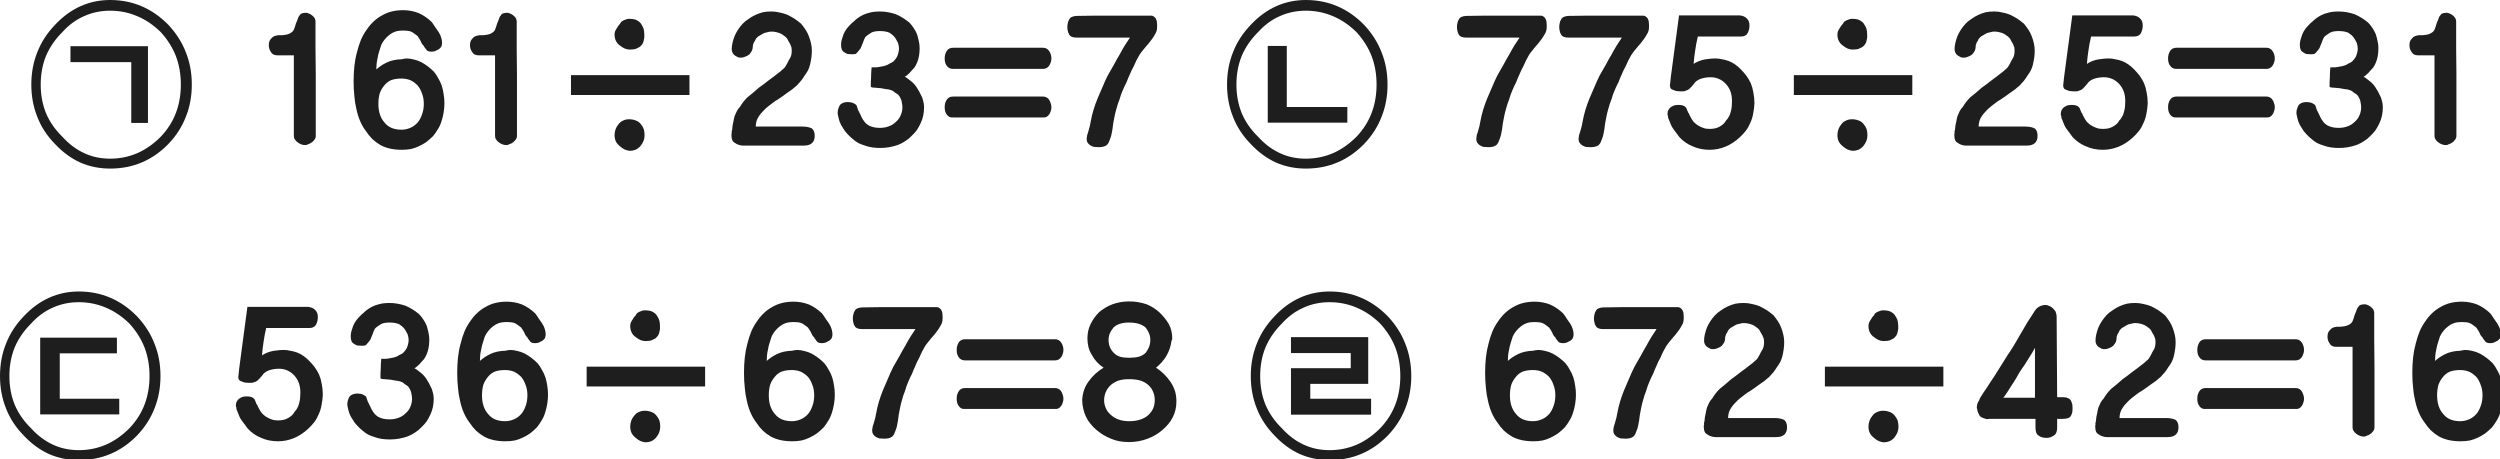 
<svg xmlns="http://www.w3.org/2000/svg" version="1.1" xmlns:xlink="http://www.w3.org/1999/xlink" preserveAspectRatio="none" x="0px" y="0px" width="479px" height="88px" viewBox="0 0 479 88">
<defs>
<g id="Layer0_0_FILL">
<path fill="#1E1E1E" stroke="none" d="
M 60.8 61.55
Q 60.9 61.2 60.9 60.75 60.9 59.85 60.4 59.4 59.95 58.9 59.05 58.8
L 47.4 58.8
Q 47.15 60.5 46.95 62.2 46.75 63.9 46.5 65.55 46.25 67.25 46.05 68.95 45.8 70.65 45.65 72.3 45.65 72.35 45.65 72.4
L 45.7 72.4 45.7 72.5
Q 45.7 72.65 45.85 72.85 46 73 46.35 73.1 46.65 73.25 46.95 73.3 47.3 73.35 47.6 73.35 48 73.35 48.3 73.35 48.55 73.3 48.75 73.2 48.9 73.15 49.05 73.1 49.2 73 49.35 72.9 49.5 72.75 49.6 72.65 49.7 72.55 49.85 72.4 49.9 72.3 50 72.2 50.1 72.1 50.2 72 50.6 71.3 51.55 70.95 52.45 70.65 53.45 70.65 55.15 70.65 56.35 71.9 56.95 72.55 57.25 73.35 57.55 74.2 57.55 75.2 57.55 75.8 57.5 76.3 57.45 76.8 57.3 77.3 57.2 77.8 56.95 78.2 56.75 78.6 56.4 78.95 56.2 79.35 55.85 79.65 55.55 79.9 55.2 80.1 54.75 80.35 54.3 80.45 53.8 80.55 53.25 80.55 52.9 80.55 52.55 80.5 52.25 80.45 51.9 80.3 51.6 80.2 51.25 80 50.95 79.85 50.7 79.65 50.4 79.4 50.2 79.2 50.05 78.95 49.85 78.7 49.7 78.45 49.55 78.15 49.4 77.9 49.3 77.6 49.15 77.45 49.1 77.35 49.05 77.2 49.05 77.1
L 49 77.1 49 77.05
Q 48.9 76.75 48.8 76.55 48.65 76.35 48.45 76.2 48.2 76.1 47.95 76 47.65 75.95 47.3 75.95 46.85 75.95 46.45 76.05 46.1 76.2 45.8 76.4 45.5 76.65 45.35 76.95 45.2 77.25 45.2 77.65 45.2 77.7 45.2 77.85 45.2 77.95 45.3 78.1 45.3 78.25 45.3 78.4 45.35 78.55 45.45 78.75 45.55 79 45.65 79.25 45.75 79.5 45.85 79.75 46 80.1 46.2 80.4 46.35 80.65 46.6 80.95 46.8 81.25 47.05 81.55 47.25 81.8 47.45 82.1 48.55 83.3 50.05 83.9 51.5 84.55 53.25 84.55 54.05 84.55 54.8 84.4 55.55 84.25 56.3 83.95 57.75 83.35 59.05 82.15 59.65 81.6 60.2 80.9 60.7 80.25 61.05 79.4 61.45 78.55 61.6 77.65 61.8 76.7 61.85 75.65 61.85 74.55 61.65 73.6 61.5 72.65 61.15 71.8 60.8 71.05 60.3 70.35 59.8 69.7 59.25 69.15 58.2 68.05 56.95 67.55 56.25 67.3 55.6 67.2 55 67.05 54.4 67.05 53.65 67.05 53 67.15 52.4 67.2 51.85 67.35 51.3 67.5 50.9 67.7 50.45 67.9 50.2 68.1 50.3 66.75 50.5 65.5 50.6 64.9 50.7 64.25 50.85 63.6 51 62.85 52.05 62.85 53.1 62.85 54.15 62.85 55.2 62.85 57.3 62.85 59.25 62.85 60.2 62.85 60.55 62.2 60.7 61.9 60.8 61.55
M 29.6 65.85
Q 28.5 63 26.25 60.6 23.95 58.25 21.15 57.05 18.35 55.85 15.1 55.85 12.05 55.85 9.4 57.05 6.75 58.25 4.55 60.6 2.25 63 1.15 65.85 0 68.7 0 72.05 0 75.4 1.15 78.25 2.25 81.1 4.55 83.45 6.75 85.8 9.4 87 12.05 88.15 15.1 88.15 21.65 88.15 26.25 83.45 28.5 81.1 29.6 78.25 30.75 75.4 30.75 72.05 30.75 68.7 29.6 65.85
M 20.3 58.95
Q 22.7 59.95 24.8 62 26.75 64.15 27.7 66.6 28.65 69.1 28.65 72.05 28.65 75 27.7 77.5 26.75 80 24.8 82.05 22.7 84.15 20.3 85.2 17.85 86.25 15.1 86.25 12.4 86.25 10.15 85.2 7.85 84.15 5.95 82.05 3.85 80 2.8 77.5 1.8 75 1.8 72.05 1.8 69.1 2.8 66.6 3.85 64.1 5.95 62 7.8 59.95 10.1 58.95 12.4 57.9 15.1 57.9 17.85 57.9 20.3 58.95
M 22.4 67.7
L 22.4 64.7 7.7 64.7 7.7 79.4 22.85 79.4 22.85 76.4 11.45 76.4 11.45 67.7 22.4 67.7
M 35.6 10
Q 34.5 7.15 32.25 4.75 29.95 2.4 27.15 1.2 24.35 0 21.1 0 18.05 0 15.4 1.2 12.75 2.4 10.55 4.75 8.25 7.15 7.15 10 6 12.85 6 16.2 6 19.55 7.15 22.4 8.25 25.25 10.55 27.6 12.75 29.95 15.4 31.15 18.05 32.3 21.1 32.3 27.65 32.3 32.25 27.6 34.5 25.25 35.6 22.4 36.75 19.55 36.75 16.2 36.75 12.85 35.6 10
M 30.8 6.15
Q 32.75 8.3 33.7 10.75 34.65 13.25 34.65 16.2 34.65 19.15 33.7 21.65 32.75 24.15 30.8 26.2 28.7 28.3 26.3 29.35 23.85 30.4 21.1 30.4 18.4 30.4 16.15 29.35 13.85 28.3 11.95 26.2 9.85 24.15 8.8 21.65 7.8 19.15 7.8 16.2 7.8 13.25 8.8 10.75 9.85 8.25 11.95 6.15 13.8 4.1 16.1 3.1 18.4 2.05 21.1 2.05 23.85 2.05 26.3 3.1 28.7 4.1 30.8 6.15
M 25.15 23.55
L 28.35 23.55 28.35 8.85 13.5 8.85 13.5 11.9 25.15 11.9 25.15 23.55
M 59.8 2.95
Q 59.5 2.7 59.2 2.6 58.9 2.45 58.65 2.45 58.2 2.45 57.9 2.55 57.55 2.65 57.45 2.9 57.25 3.1 57.15 3.35 57.05 3.65 56.95 3.9 56.8 4.2 56.7 4.5 56.6 4.8 56.5 5.15 56.4 5.45 56.3 5.7 56.15 5.95 56 6.1 55.75 6.3 55.45 6.45 55.1 6.6 54.8 6.65 54.4 6.7 54.05 6.75 53.65 6.75 53.3 6.75 52.85 6.8 52.5 6.95 52.2 7.1 52 7.35 51.7 7.65 51.6 7.95 51.5 8.3 51.5 8.65 51.5 9.05 51.6 9.35 51.7 9.65 51.9 9.95 52.1 10.3 52.4 10.45 52.7 10.6 53.15 10.6
L 56.3 10.6
Q 56.3 12.55 56.3 14.45 56.3 16.4 56.3 18.3 56.3 22.15 56.3 26.05 56.3 26.45 56.5 26.7 56.65 27 57 27.25 57.3 27.5 57.7 27.65 58.05 27.8 58.5 27.8 58.6 27.8 58.8 27.75 58.95 27.7 59.1 27.6 59.2 27.55 59.4 27.5 59.55 27.4 59.7 27.3 59.9 27.2 60.05 27 60.2 26.85 60.3 26.7 60.4 26.55 60.45 26.4 60.5 26.25 60.5 26.05
L 60.5 24.6
Q 60.5 21.95 60.5 19.4 60.5 16.8 60.5 14.3 60.45 11.8 60.45 9.25 60.45 6.7 60.45 4.1 60.45 3.45 59.8 2.95
M 152 61.7
Q 152.5 61.7 152.9 61.75 153.35 61.8 153.65 61.95 153.95 62.1 154.2 62.3 154.5 62.5 154.8 62.75 154.95 62.95 155.1 63.2 155.25 63.45 155.4 63.7 155.6 64.3 156 64.65 156.1 64.9 156.25 65.05 156.4 65.25 156.55 65.45 156.8 65.75 157.5 65.75 157.8 65.75 158.15 65.65 158.5 65.5 158.85 65.3 159.2 65.05 159.35 64.8 159.5 64.45 159.5 64.05 159.5 63.6 159.35 63.1 159.2 62.55 158.85 62 158.5 61.5 158.15 61 157.85 60.5 157.5 60.05 156.35 58.95 155 58.35 153.6 57.8 152.05 57.8 150.85 57.8 149.85 58.05 148.85 58.3 148 58.8 147.15 59.25 146.4 59.95 145.65 60.65 145.05 61.55 144.4 62.45 143.95 63.5 143.5 64.6 143.2 65.85 142.85 67.1 142.7 68.5 142.55 69.9 142.55 71.45 142.55 72.95 142.7 74.3 142.8 75.6 143.1 76.8 143.35 78 143.8 79.05 144.25 80.1 144.9 80.95 145.45 81.8 146.15 82.5 146.85 83.15 147.7 83.65 149.35 84.55 151.8 84.55 152.7 84.55 153.55 84.4 154.4 84.2 155.1 83.85 155.85 83.5 156.5 83.05 157.15 82.55 157.8 81.9 158.3 81.3 158.7 80.6 159.15 79.9 159.4 79.05 159.65 78.3 159.8 77.4 159.95 76.5 159.95 75.6 159.95 74.7 159.8 73.9 159.7 73.1 159.45 72.3 159.2 71.55 158.8 70.9 158.45 70.2 157.95 69.6 157.35 69 156.75 68.55 156.15 68.1 155.5 67.75 154.8 67.4 154.1 67.25 153.4 67.05 152.65 67.05 152.5 67.05 152.4 67.1 152.3 67.1 152.2 67.1 152.1 67.15 152 67.15 151.9 67.2 151.8 67.2 150.05 67.25 148.85 67.85 148.25 68.15 147.8 68.45 147.3 68.8 146.9 69.15 146.9 68.7 146.95 68.15 147 67.6 147.15 66.95 147.25 66.3 147.45 65.7 147.65 65.1 147.85 64.45 148.4 63.3 149.45 62.5 149.95 62.1 150.55 61.9 151.2 61.7 152 61.7
M 149.75 71.2
Q 150.6 70.9 151.7 70.9 152.6 70.9 153.4 71.2 154.15 71.55 154.8 72.2 155.35 72.85 155.65 73.75 156 74.6 156 75.75 156 76.9 155.65 77.8 155.35 78.7 154.8 79.35 154.15 80.05 153.4 80.35 152.6 80.7 151.7 80.7 150.65 80.7 149.8 80.35 149 80 148.45 79.3 147.3 78 147.3 75.75 147.3 74.65 147.55 73.75 147.85 72.9 148.45 72.2 148.95 71.55 149.75 71.2
M 120.75 81.75
Q 120.75 82.4 121 82.95 121.25 83.45 121.75 83.85 122.25 84.3 122.7 84.5 123.2 84.7 123.65 84.75 124.25 84.75 124.75 84.55 125.3 84.3 125.7 83.85 126.1 83.35 126.3 82.85 126.5 82.35 126.5 81.75 126.5 81.15 126.35 80.6 126.15 80.05 125.75 79.6 125.4 79.15 124.85 78.95 124.25 78.7 123.55 78.7 122.9 78.7 122.4 78.95 121.9 79.15 121.55 79.6 121.15 80.05 120.95 80.6 120.75 81.15 120.75 81.75
M 82.25 65.05
Q 82.25 64.4 82.1 63.75 81.95 63.05 81.75 62.4 81.5 61.8 81.1 61.2 80.75 60.65 80.25 60.15 79.1 59.2 77.75 58.6 77.05 58.35 76.25 58.2 75.45 58.05 74.6 58.05 73.9 58.05 73.2 58.15 72.5 58.3 71.9 58.5 71.25 58.75 70.7 59.1 70.15 59.45 69.7 59.9 69.2 60.3 68.75 60.8 68.3 61.25 67.95 61.85 67.6 62.45 67.45 63.1 67.2 63.75 67.2 64.45 67.2 65 67.35 65.35 67.5 65.7 67.8 65.85 68.05 66.05 68.45 66.2 68.9 66.25 69.4 66.25 69.7 66.25 69.95 66.2 70.15 66.1 70.3 65.9 70.45 65.75 70.6 65.55 70.75 65.35 70.95 65.1 71.05 64.9 71.15 64.6 71.25 64.35 71.4 64 71.5 63.75 71.6 63.45 71.7 63.2 71.85 62.95 72.1 62.7 72.4 62.5 72.65 62.3 73 62.1 73.55 61.8 74.65 61.8 75.7 61.8 76.45 62.1 76.75 62.3 77 62.5 77.25 62.7 77.45 62.95 77.65 63.2 77.8 63.5 77.95 63.75 78.1 64.05 78.2 64.35 78.25 64.65 78.3 65 78.3 65.25 78.25 65.8 78.1 66.25 78 66.65 77.75 67 77.5 67.35 77.2 67.65 76.85 67.9 76.45 68.05 76.15 68.3 75.75 68.4 75.35 68.55 74.9 68.6 74.45 68.7 73.95 68.75 73.55 68.75 73.05 68.75 72.95 69.75 72.95 70.65 72.9 71.15 72.9 71.6 72.9 72.05 72.9 72.5 72.95 72.55 73.15 72.6 73.35 72.65 73.7 72.65 73.95 72.7 74.25 72.7 74.55 72.75 74.85 72.75 75.25 72.85 75.65 72.9 76 72.95 76.4 73 76.7 73.1 77 73.2 77.3 73.35 77.55 73.6 77.9 73.8 78.2 74.05 78.45 74.35 78.6 74.7 78.8 75.05 78.85 75.55 78.95 75.95 78.95 76.55 78.9 77.35 78.6 78 78.3 78.7 77.7 79.2 77.1 79.8 76.35 80.05 75.6 80.35 74.65 80.35 74 80.35 73.55 80.25 73.05 80.15 72.75 80 72.35 79.85 72.1 79.6 71.8 79.4 71.6 79.05 71.2 78.55 70.85 77.7 70.65 77.35 70.45 76.9 70.3 76.5 70.15 76 70 75.85 69.8 75.75 69.6 75.6 69.4 75.55 69.15 75.45 68.95 75.45 68.7 75.4 68.55 75.4 67.95 75.4 67.6 75.55 67.2 75.7 67 75.95 66.8 76.25 66.7 76.6 66.55 76.95 66.55 77.4
L 66.55 77.65
Q 66.7 78.45 66.9 79.1 67.15 79.8 67.55 80.35 67.9 81 68.4 81.5 68.85 82 69.4 82.45 69.9 82.9 70.5 83.25 71.1 83.55 71.8 83.75 72.45 84 73.2 84.1 73.95 84.2 74.7 84.2 75.6 84.2 76.45 84.05 77.3 83.9 78.15 83.6 78.9 83.3 79.55 82.85 80.2 82.45 80.65 81.95 81.25 81.4 81.7 80.8 82.1 80.2 82.45 79.45 83.1 78.1 83.1 76.4 83.1 75.95 83 75.45 82.9 75 82.75 74.55 82.55 74.15 82.35 73.75 82.15 73.3 81.9 72.95 81.5 72.2 80.85 71.6 80.5 71.3 80.15 71.05 79.8 70.75 79.4 70.55 79.65 70.45 79.85 70.25 80.1 70.05 80.3 69.85 80.5 69.65 80.7 69.4 80.95 69.15 81.25 68.8 81.75 68.05 82 67.15 82.25 66.25 82.25 65.05
M 112.4 70.25
L 112.4 74.05 135.1 74.05 135.1 70.25 112.4 70.25
M 103.2 61
Q 102.9 60.5 102.55 60.05 101.4 58.95 100.05 58.35 98.65 57.8 97.1 57.8 95.9 57.8 94.9 58.05 93.9 58.3 93.05 58.8 92.2 59.25 91.45 59.95 90.7 60.65 90.1 61.55 89.45 62.45 89 63.5 88.55 64.6 88.25 65.85 87.9 67.1 87.75 68.5 87.6 69.9 87.6 71.45 87.6 72.95 87.75 74.3 87.85 75.6 88.15 76.8 88.4 78 88.85 79.05 89.3 80.1 89.95 80.95 90.5 81.8 91.2 82.5 91.9 83.15 92.75 83.65 94.4 84.55 96.85 84.55 97.75 84.55 98.6 84.4 99.45 84.2 100.15 83.85 100.9 83.5 101.55 83.05 102.2 82.55 102.85 81.9 103.35 81.3 103.75 80.6 104.2 79.9 104.45 79.05 104.7 78.3 104.85 77.4 105 76.5 105 75.6 105 74.7 104.85 73.9 104.75 73.1 104.5 72.3 104.25 71.55 103.85 70.9 103.5 70.2 103 69.6 102.4 69 101.8 68.55 101.2 68.1 100.55 67.75 99.85 67.4 99.15 67.25 98.45 67.05 97.7 67.05 97.55 67.05 97.45 67.1 97.35 67.1 97.25 67.1 97.15 67.15 97.05 67.15 96.95 67.2 96.85 67.2 95.1 67.25 93.9 67.85 93.3 68.15 92.85 68.45 92.35 68.8 91.95 69.15 91.95 68.7 92 68.15 92.05 67.6 92.2 66.95 92.3 66.3 92.5 65.7 92.7 65.1 92.9 64.45 93.45 63.3 94.5 62.5 95 62.1 95.6 61.9 96.25 61.7 97.05 61.7 97.55 61.7 97.95 61.75 98.4 61.8 98.7 61.95 99 62.1 99.25 62.3 99.55 62.5 99.85 62.75 100 62.95 100.15 63.2 100.3 63.45 100.45 63.7 100.65 64.3 101.05 64.65 101.15 64.9 101.3 65.05 101.45 65.25 101.6 65.45 101.85 65.75 102.55 65.75 102.85 65.75 103.2 65.65 103.55 65.5 103.9 65.3 104.25 65.05 104.4 64.8 104.55 64.45 104.55 64.05 104.55 63.6 104.4 63.1 104.25 62.55 103.9 62 103.55 61.5 103.2 61
M 92.6 73.75
Q 92.9 72.9 93.5 72.2 94 71.55 94.8 71.2 95.65 70.9 96.75 70.9 97.65 70.9 98.45 71.2 99.2 71.55 99.85 72.2 100.4 72.85 100.7 73.75 101.05 74.6 101.05 75.75 101.05 76.9 100.7 77.8 100.4 78.7 99.85 79.35 99.2 80.05 98.45 80.35 97.65 80.7 96.75 80.7 95.7 80.7 94.85 80.35 94.05 80 93.5 79.3 92.35 78 92.35 75.75 92.35 74.65 92.6 73.75
M 121.15 61.3
Q 120.95 61.6 120.85 61.85 120.75 62.15 120.75 62.45 120.75 63.15 121 63.65 121.25 64.2 121.75 64.55 122.25 64.95 122.7 65.15 123.2 65.35 123.65 65.35 124.1 65.35 124.45 65.3 124.8 65.25 125.05 65.1 125.3 65 125.55 64.85 125.75 64.7 125.95 64.45 126.1 64.3 126.2 64.05 126.3 63.85 126.35 63.55 126.4 63.3 126.45 63.05 126.45 62.75 126.45 62.45 126.45 61.85 126.3 61.3 126.1 60.8 125.75 60.3 125.4 59.9 124.85 59.65 124.3 59.45 123.55 59.45 123.4 59.45 123.15 59.5 122.9 59.6 122.6 59.7 121.9 60 121.85 60.35 121.45 60.75 121.15 61.3
M 84.05 6.15
Q 83.7 5.65 83.35 5.15 83.05 4.65 82.7 4.2 81.55 3.1 80.2 2.5 78.8 1.95 77.25 1.95 76.05 1.95 75.05 2.2 74.05 2.45 73.2 2.95 72.35 3.4 71.6 4.1 70.85 4.8 70.25 5.7 69.6 6.6 69.15 7.65 68.7 8.75 68.4 10 68.05 11.25 67.9 12.65 67.75 14.05 67.75 15.6 67.75 17.1 67.9 18.45 68 19.75 68.3 20.95 68.55 22.15 69 23.2 69.45 24.25 70.1 25.1 70.65 25.95 71.35 26.65 72.05 27.3 72.9 27.8 74.55 28.7 77 28.7 77.9 28.7 78.75 28.55 79.6 28.35 80.3 28 81.05 27.65 81.7 27.2 82.35 26.7 83 26.05 83.5 25.45 83.9 24.75 84.35 24.05 84.6 23.2 84.85 22.45 85 21.55 85.15 20.65 85.15 19.75 85.15 18.85 85 18.05 84.9 17.25 84.65 16.45 84.4 15.7 84 15.05 83.65 14.35 83.15 13.75 82.55 13.15 81.95 12.7 81.35 12.25 80.7 11.9 80 11.55 79.3 11.4 78.6 11.2 77.85 11.2 77.7 11.2 77.6 11.25 77.5 11.25 77.4 11.25 77.3 11.3 77.2 11.3 77.1 11.35 77 11.35 75.25 11.4 74.05 12 73.45 12.3 73 12.6 72.5 12.95 72.1 13.3 72.1 12.85 72.15 12.3 72.2 11.75 72.35 11.1 72.45 10.45 72.65 9.85 72.85 9.25 73.05 8.6 73.6 7.45 74.65 6.65 75.15 6.25 75.75 6.05 76.4 5.85 77.2 5.85 77.7 5.85 78.1 5.9 78.55 5.95 78.85 6.1 79.15 6.25 79.4 6.45 79.7 6.65 80 6.9 80.15 7.1 80.3 7.35 80.45 7.6 80.6 7.85 80.8 8.45 81.2 8.8 81.3 9.05 81.45 9.2 81.6 9.4 81.75 9.6 82 9.9 82.7 9.9 83 9.9 83.35 9.8 83.7 9.65 84.05 9.45 84.4 9.2 84.55 8.95 84.7 8.6 84.7 8.2 84.7 7.75 84.55 7.25 84.4 6.7 84.05 6.15
M 76.9 15.05
Q 77.8 15.05 78.6 15.35 79.35 15.7 80 16.35 80.55 17 80.85 17.9 81.2 18.75 81.2 19.9 81.2 21.05 80.85 21.95 80.55 22.85 80 23.5 79.35 24.2 78.6 24.5 77.8 24.85 76.9 24.85 75.85 24.85 75 24.5 74.2 24.15 73.65 23.45 72.5 22.15 72.5 19.9 72.5 18.8 72.75 17.9 73.05 17.05 73.65 16.35 74.15 15.7 74.95 15.35 75.8 15.05 76.9 15.05
M 99 4.1
Q 99 3.45 98.35 2.95 98.05 2.7 97.75 2.6 97.45 2.45 97.2 2.45 96.75 2.45 96.45 2.55 96.1 2.65 96 2.9 95.8 3.1 95.7 3.35 95.6 3.65 95.5 3.9 95.35 4.2 95.25 4.5 95.15 4.8 95.05 5.15 94.95 5.45 94.85 5.7 94.7 5.95 94.55 6.1 94.3 6.3 94 6.45 93.65 6.6 93.35 6.65 92.95 6.7 92.6 6.75 92.2 6.75 91.85 6.75 91.4 6.8 91.05 6.95 90.75 7.1 90.55 7.35 90.25 7.65 90.15 7.95 90.05 8.3 90.05 8.65 90.05 9.05 90.15 9.35 90.25 9.65 90.45 9.95 90.65 10.3 90.95 10.45 91.25 10.6 91.7 10.6
L 94.85 10.6
Q 94.85 12.55 94.85 14.45 94.85 16.4 94.85 18.3 94.85 22.15 94.85 26.05 94.85 26.45 95.05 26.7 95.2 27 95.55 27.25 95.85 27.5 96.25 27.65 96.6 27.8 97.05 27.8 97.15 27.8 97.35 27.75 97.5 27.7 97.65 27.6 97.75 27.55 97.95 27.5 98.1 27.4 98.25 27.3 98.45 27.2 98.6 27 98.75 26.85 98.85 26.7 98.95 26.55 99 26.4 99.05 26.25 99.05 26.05
L 99.05 24.6
Q 99.05 21.95 99.05 19.4 99.05 16.8 99.05 14.3 99 11.8 99 9.25 99 6.7 99 4.1
M 132.1 18.2
L 132.1 14.4 109.4 14.4 109.4 18.2 132.1 18.2
M 122.75 23.75
Q 122.4 23.3 121.85 23.1 121.25 22.85 120.55 22.85 119.9 22.85 119.4 23.1 118.9 23.3 118.55 23.75 118.15 24.2 117.95 24.75 117.75 25.3 117.75 25.9 117.75 26.55 118 27.1 118.25 27.6 118.75 28 119.25 28.45 119.7 28.65 120.2 28.85 120.65 28.9 121.25 28.9 121.75 28.7 122.3 28.45 122.7 28 123.1 27.5 123.3 27 123.5 26.5 123.5 25.9 123.5 25.3 123.35 24.75 123.15 24.2 122.75 23.75
M 123.3 5.45
Q 123.1 4.95 122.75 4.45 122.4 4.05 121.85 3.8 121.3 3.6 120.55 3.6 120.4 3.6 120.15 3.65 119.9 3.75 119.6 3.85 118.9 4.15 118.85 4.5 118.45 4.9 118.15 5.45 117.95 5.75 117.85 6 117.75 6.3 117.75 6.6 117.75 7.3 118 7.8 118.25 8.35 118.75 8.7 119.25 9.1 119.7 9.3 120.2 9.5 120.65 9.5 121.1 9.5 121.45 9.45 121.8 9.4 122.05 9.25 122.3 9.15 122.55 9 122.75 8.85 122.95 8.6 123.1 8.45 123.2 8.2 123.3 8 123.35 7.7 123.4 7.45 123.45 7.2 123.45 6.9 123.45 6.6 123.45 6 123.3 5.45
M 153.5 4.55
Q 152.9 4.05 152.25 3.6 151.6 3.2 150.9 2.85 150.2 2.55 149.4 2.4 148.65 2.2 147.8 2.2
L 147.75 2.2
Q 146.9 2.2 146.15 2.35 145.4 2.55 144.75 2.85 144 3.2 143.4 3.65 142.75 4.05 142.25 4.6 141.3 5.65 140.75 6.9 140.5 7.55 140.35 8.2 140.2 8.8 140.2 9.45 140.2 9.8 140.35 10.1 140.5 10.4 140.75 10.6 141.05 10.8 141.35 10.95 141.6 11.05 141.95 11.05 142.4 11.05 142.8 10.85 143.25 10.7 143.6 10.4 143.9 10.05 144.1 9.65 144.25 9.25 144.25 8.75 144.25 8.6 144.35 8.4 144.4 8.15 144.6 7.9 144.7 7.65 144.85 7.4 145.05 7.2 145.25 7 145.55 6.8 145.85 6.65 146.15 6.45 146.5 6.3 146.85 6.2 147.15 6.15 147.45 6.05 147.8 6.05 148.3 6.05 148.7 6.15 149.15 6.25 149.5 6.4 149.85 6.55 150.15 6.8 150.45 7 150.7 7.25 150.9 7.5 151.05 7.85 151.25 8.15 151.4 8.45 151.55 8.8 151.65 9.1 151.7 9.45 151.7 9.75 151.7 10.05 151.65 10.35 151.6 10.65 151.45 11 151.3 11.3 151.1 11.6 150.95 11.9 150.8 12.2 150.6 12.55 150.45 12.8 150.25 13.1 149.95 13.3 149.7 13.55 149.45 13.75 149.2 13.95 149.05 14.05 148.6 14.4 148.15 14.75 147.65 15.1 147.2 15.45 146.75 15.8 146.3 16.15 145.85 16.5 145.4 16.8 144.75 17.35 144.25 17.8 143.7 18.25 143.2 18.65 142.75 19.1 142.4 19.55 142.05 20 141.8 20.45 141.4 20.85 141.15 21.35 140.95 21.8 140.75 22.25 140.6 22.8 140.5 23.4 140.35 23.95 140.3 24.6 140.3 24.65 140.3 24.75 140.25 24.85 140.25 24.95 140.2 25.05 140.2 25.2 140.15 25.3 140.2 25.35
L 140.2 25.5
Q 140.15 25.6 140.15 25.75 140.15 25.85 140.15 25.95 140.15 26.5 140.3 26.85 140.45 27.2 140.85 27.4 141.15 27.65 141.55 27.75 141.95 27.9 142.4 27.9
L 154 27.9
Q 156.1 27.9 156.1 26 156.1 25.5 155.95 25.15 155.8 24.8 155.55 24.6 155.25 24.45 154.8 24.35 154.35 24.25 153.8 24.25
L 144.8 24.25
Q 144.8 23.75 144.95 23.2 145.1 22.7 145.45 22.2 145.75 21.75 146.2 21.3 146.6 20.85 147.1 20.45 147.55 20.1 148 19.75 148.5 19.35 149.05 19.05 149.55 18.7 150 18.4 150.45 18.1 150.75 17.85 151.25 17.5 151.75 17.15 152.25 16.75 152.7 16.35 153.1 15.9 153.5 15.45 153.85 15 154.15 14.5 154.5 14.05 154.8 13.5 155.05 13 155.2 12.4 155.35 11.8 155.45 11.1 155.55 10.45 155.55 9.7 155.55 9 155.4 8.35 155.25 7.65 155 7 154.75 6.3 154.35 5.7 153.95 5.1 153.5 4.55
M 224.1 66.85
Q 224.35 66.15 224.45 65.35 224.5 65.25 224.55 65.1 224.6 65 224.6 64.85 224.6 64.1 224.45 63.45 224.3 62.75 223.95 62.1 223.2 60.85 222.2 59.9 221.65 59.4 221.05 59 220.4 58.6 219.7 58.3 218.95 58.05 218.1 57.9 217.25 57.75 216.35 57.75 214.65 57.75 213.15 58.3 212.45 58.55 211.8 58.95 211.15 59.35 210.6 59.8 210.1 60.3 209.7 60.85 209.3 61.4 209 62 208.65 62.7 208.5 63.4 208.35 64.1 208.35 64.85 208.35 65.7 208.55 66.5 208.75 67.3 209.2 68 209.6 68.75 210.15 69.35 210.7 69.95 211.45 70.45 209.7 71.5 208.6 73.05 208 73.85 207.7 74.75 207.4 75.65 207.35 76.6 207.35 77.5 207.55 78.3 207.7 79.05 208.05 79.8 208.4 80.55 208.9 81.15 209.4 81.8 210.05 82.35 210.65 82.85 211.35 83.3 212.1 83.75 212.85 84.05 213.65 84.4 214.5 84.55 215.35 84.7 216.35 84.7 218.2 84.7 219.9 84.05 221.5 83.45 222.7 82.4 223.35 81.85 223.85 81.25 224.35 80.65 224.7 79.95 225.4 78.6 225.4 76.9 225.4 75.9 225.15 75 224.85 74.05 224.3 73.2 223.75 72.4 223.05 71.7 222.35 71 221.5 70.45 222.05 70 222.55 69.45 223.05 68.9 223.45 68.25 223.85 67.55 224.1 66.85
M 218.2 62.05
Q 219 62.3 219.5 62.75 219.9 63.25 220.15 63.85 220.4 64.45 220.4 65.15 220.4 65.85 220.15 66.5 219.9 67.1 219.5 67.6 219 68.1 218.2 68.35 217.4 68.55 216.35 68.55 215.3 68.55 214.6 68.35 213.85 68.1 213.4 67.6 212.9 67.1 212.65 66.5 212.4 65.85 212.4 65.15 212.4 64.45 212.65 63.85 212.9 63.3 213.35 62.75 213.8 62.3 214.55 62.05 215.3 61.8 216.35 61.8 217.4 61.8 218.2 62.05
M 212.85 73.75
Q 213.5 73.2 214.35 72.9 215.2 72.65 216.35 72.65 217.55 72.65 218.45 72.9 219.4 73.2 220.05 73.8 220.65 74.35 220.95 75.1 221.25 75.8 221.25 76.7 221.25 77.5 220.95 78.25 220.65 78.9 220.05 79.5 219.4 80.1 218.45 80.4 217.55 80.7 216.35 80.7 214.15 80.7 212.85 79.5 212.2 78.95 211.9 78.25 211.55 77.5 211.55 76.7 211.55 75.8 211.9 75.05 212.2 74.35 212.85 73.75
M 184.9 74.35
Q 184.5 74.35 184.2 74.5 183.9 74.65 183.7 74.95 183.5 75.25 183.4 75.6 183.3 75.95 183.3 76.4 183.3 76.8 183.4 77.2 183.5 77.55 183.7 77.8 183.9 78.1 184.2 78.25 184.5 78.4 184.9 78.35
L 202.15 78.35
Q 202.5 78.4 202.8 78.25 203.1 78.1 203.3 77.8 203.5 77.55 203.6 77.2 203.75 76.8 203.75 76.4 203.75 75.95 203.6 75.6 203.5 75.25 203.3 74.95 203.1 74.65 202.8 74.5 202.5 74.35 202.15 74.35
L 184.9 74.35
M 175.8 58.85
Q 174 58.85 172.25 58.85 170.4 58.85 168.6 58.85 166.85 58.9 165.1 58.9 164.55 58.95 164.25 59.1 163.9 59.25 163.75 59.6 163.55 59.9 163.5 60.25 163.4 60.6 163.4 61 163.4 61.45 163.5 61.8 163.55 62.15 163.75 62.45 163.9 62.75 164.25 62.9 164.6 63.05 165.1 63.05
L 175.4 63.05
Q 174.95 63.7 174.45 64.5 173.95 65.3 173.45 66.25 172.9 67.15 172.35 68.2 171.75 69.2 171.15 70.3 170.6 71.4 170.15 72.5 169.65 73.6 169.2 74.7 168.25 77.05 167.9 79.05 167.8 79.55 167.7 80.05 167.55 80.5 167.45 80.95 167.3 81.35 167.2 81.75 167.15 82.15 167.1 82.45 167.1 82.9 167.3 83.2 167.5 83.5 167.8 83.7 168.15 83.9 168.5 84 168.95 84.05 169.45 84.05 169.95 84.05 170.3 83.95 170.7 83.85 170.95 83.65 171.15 83.45 171.3 83.2 171.45 82.9 171.6 82.45 171.75 82.1 171.85 81.65 171.95 81.2 172.05 80.6 172.1 80.05 172.2 79.45 172.3 78.85 172.45 78.15 172.6 77.35 172.85 76.55 173.05 75.75 173.4 74.9 173.65 74 174 73.2 174.35 72.35 174.75 71.6 175.05 70.8 175.4 70.05 175.7 69.3 176.1 68.6 176.4 67.95 176.65 67.4 176.95 66.85 177.2 66.4 177.55 65.85 177.9 65.45 178.3 65 178.6 64.6 178.9 64.3 179.15 63.95 179.4 63.65 179.65 63.3 179.8 63.1 179.95 62.85 180.15 62.55 180.3 62.25 180.6 61.75 180.6 61
L 180.6 60.6
Q 180.6 60.3 180.55 59.95 180.5 59.7 180.35 59.4 180.2 59.15 179.95 59 179.75 58.85 179.5 58.85 177.65 58.85 175.8 58.85
M 183.7 65.6
Q 183.3 66.25 183.3 67.05 183.3 67.5 183.4 67.85 183.5 68.2 183.7 68.45 183.9 68.75 184.2 68.9 184.5 69.05 184.9 69.05
L 202.15 69.05
Q 202.5 69.05 202.8 68.9 203.1 68.75 203.3 68.45 203.5 68.2 203.6 67.85 203.75 67.5 203.75 67.05 203.75 66.25 203.3 65.6 203.1 65.3 202.8 65.15 202.5 65 202.15 65
L 184.9 65
Q 184.5 65 184.2 65.15 183.9 65.3 183.7 65.6
M 175.05 5.35
Q 174.7 4.8 174.2 4.3 173.05 3.35 171.7 2.75 171 2.5 170.2 2.35 169.4 2.2 168.55 2.2 167.85 2.2 167.15 2.3 166.45 2.45 165.85 2.65 165.2 2.9 164.65 3.25 164.1 3.6 163.65 4.05 163.15 4.45 162.7 4.95 162.25 5.4 161.9 6 161.55 6.6 161.4 7.25 161.15 7.9 161.15 8.6 161.15 9.15 161.3 9.5 161.45 9.85 161.75 10 162 10.2 162.4 10.35 162.85 10.4 163.35 10.4 163.65 10.4 163.9 10.35 164.1 10.25 164.25 10.05 164.4 9.9 164.55 9.7 164.7 9.5 164.9 9.25 165 9.05 165.1 8.75 165.2 8.5 165.35 8.15 165.45 7.9 165.55 7.6 165.65 7.35 165.8 7.1 166.05 6.85 166.35 6.65 166.6 6.45 166.95 6.25 167.5 5.95 168.6 5.95 169.65 5.95 170.4 6.25 170.7 6.45 170.95 6.65 171.2 6.85 171.4 7.1 171.6 7.35 171.75 7.65 171.9 7.9 172.05 8.2 172.15 8.5 172.2 8.8 172.25 9.15 172.25 9.4 172.2 9.95 172.05 10.4 171.95 10.8 171.7 11.15 171.45 11.5 171.15 11.8 170.8 12.05 170.4 12.2 170.1 12.45 169.7 12.55 169.3 12.7 168.85 12.75 168.4 12.85 167.9 12.9 167.5 12.9 167 12.9 166.9 13.9 166.9 14.8 166.85 15.3 166.85 15.75 166.85 16.2 166.85 16.65 166.9 16.7 167.1 16.75 167.3 16.8 167.65 16.8 167.9 16.85 168.2 16.85 168.5 16.9 168.8 16.9 169.2 17 169.6 17.05 169.95 17.1 170.35 17.15 170.65 17.25 170.95 17.35 171.25 17.5 171.5 17.75 171.85 17.95 172.15 18.2 172.4 18.5 172.55 18.85 172.75 19.2 172.8 19.7 172.9 20.1 172.9 20.7 172.85 21.5 172.55 22.15 172.25 22.85 171.65 23.35 171.05 23.95 170.3 24.2 169.55 24.5 168.6 24.5 167.95 24.5 167.5 24.4 167 24.3 166.7 24.15 166.3 24 166.05 23.75 165.75 23.55 165.55 23.2 165.15 22.7 164.8 21.85 164.6 21.5 164.4 21.05 164.25 20.65 164.1 20.15 163.95 20 163.75 19.9 163.55 19.75 163.35 19.7 163.1 19.6 162.9 19.6 162.65 19.55 162.5 19.55 161.9 19.55 161.55 19.7 161.15 19.85 160.95 20.1 160.75 20.4 160.65 20.75 160.5 21.1 160.5 21.55
L 160.5 21.8
Q 160.65 22.6 160.85 23.25 161.1 23.95 161.5 24.5 161.85 25.15 162.35 25.65 162.8 26.15 163.35 26.6 163.85 27.05 164.45 27.4 165.05 27.7 165.75 27.9 166.4 28.15 167.15 28.25 167.9 28.35 168.65 28.35 169.55 28.35 170.4 28.2 171.25 28.05 172.1 27.75 172.85 27.45 173.5 27 174.15 26.6 174.6 26.1 175.2 25.55 175.65 24.95 176.05 24.35 176.4 23.6 177.05 22.25 177.05 20.55 177.05 20.1 176.95 19.6 176.85 19.15 176.7 18.7 176.5 18.3 176.3 17.9 176.1 17.45 175.85 17.1 175.45 16.35 174.8 15.75 174.45 15.45 174.1 15.2 173.75 14.9 173.35 14.7 173.6 14.6 173.8 14.4 174.05 14.2 174.25 14 174.45 13.8 174.65 13.55 174.9 13.3 175.2 12.95 175.7 12.2 175.95 11.3 176.2 10.4 176.2 9.2 176.2 8.55 176.05 7.9 175.9 7.2 175.7 6.55 175.45 5.95 175.05 5.35
M 201 19.1
Q 200.8 18.8 200.5 18.65 200.2 18.5 199.85 18.5
L 182.6 18.5
Q 182.2 18.5 181.9 18.65 181.6 18.8 181.4 19.1 181.2 19.4 181.1 19.75 181 20.1 181 20.55 181 20.95 181.1 21.35 181.2 21.7 181.4 21.95 181.6 22.25 181.9 22.4 182.2 22.55 182.6 22.5
L 199.85 22.5
Q 200.2 22.55 200.5 22.4 200.8 22.25 201 21.95 201.2 21.7 201.3 21.35 201.45 20.95 201.45 20.55 201.45 20.1 201.3 19.75 201.2 19.4 201 19.1
M 201 9.75
Q 200.8 9.45 200.5 9.3 200.2 9.15 199.85 9.15
L 182.6 9.15
Q 182.2 9.15 181.9 9.3 181.6 9.45 181.4 9.75 181 10.4 181 11.2 181 11.65 181.1 12 181.2 12.35 181.4 12.6 181.6 12.9 181.9 13.05 182.2 13.2 182.6 13.2
L 199.85 13.2
Q 200.2 13.2 200.5 13.05 200.8 12.9 201 12.6 201.2 12.35 201.3 12 201.45 11.65 201.45 11.2 201.45 10.4 201 9.75
M 221.7 4.75
Q 221.7 4.45 221.65 4.1 221.6 3.85 221.45 3.55 221.3 3.3 221.05 3.15 220.85 3 220.6 3 218.75 3 216.9 3 215.1 3 213.35 3 211.5 3 209.7 3 207.95 3.05 206.2 3.05 205.65 3.1 205.35 3.25 205 3.4 204.85 3.75 204.65 4.05 204.6 4.4 204.5 4.75 204.5 5.15 204.5 5.6 204.6 5.95 204.65 6.3 204.85 6.6 205 6.9 205.35 7.05 205.7 7.2 206.2 7.2
L 216.5 7.2
Q 216.05 7.85 215.55 8.65 215.05 9.45 214.55 10.4 214 11.3 213.45 12.35 212.85 13.35 212.25 14.45 211.7 15.55 211.25 16.65 210.75 17.75 210.3 18.85 209.35 21.2 209 23.2 208.9 23.7 208.8 24.2 208.65 24.65 208.55 25.1 208.4 25.5 208.3 25.9 208.25 26.3 208.2 26.6 208.2 27.05 208.4 27.35 208.6 27.65 208.9 27.85 209.25 28.05 209.6 28.15 210.05 28.2 210.55 28.2 211.05 28.2 211.4 28.1 211.8 28 212.05 27.8 212.25 27.6 212.4 27.35 212.55 27.05 212.7 26.6 212.85 26.25 212.95 25.8 213.05 25.35 213.15 24.75 213.2 24.2 213.3 23.6 213.4 23 213.55 22.3 213.7 21.5 213.95 20.7 214.15 19.9 214.5 19.05 214.75 18.15 215.1 17.35 215.45 16.5 215.85 15.75 216.15 14.95 216.5 14.2 216.8 13.45 217.2 12.75 217.5 12.1 217.75 11.55 218.05 11 218.3 10.55 218.65 10 219 9.6 219.4 9.15 219.7 8.75 220 8.45 220.25 8.1 220.5 7.8 220.75 7.45 220.9 7.25 221.05 7 221.25 6.7 221.4 6.4 221.7 5.9 221.7 5.15
L 221.7 4.75
M 297 58.35
Q 295.6 57.8 294.05 57.8 292.85 57.8 291.85 58.05 290.85 58.3 290 58.8 289.15 59.25 288.4 59.95 287.65 60.65 287.05 61.55 286.4 62.45 285.95 63.5 285.5 64.6 285.2 65.85 284.85 67.1 284.7 68.5 284.55 69.9 284.55 71.45 284.55 72.95 284.7 74.3 284.8 75.6 285.1 76.8 285.35 78 285.8 79.05 286.25 80.1 286.9 80.95 287.45 81.8 288.15 82.5 288.85 83.15 289.7 83.65 291.35 84.55 293.8 84.55 294.7 84.55 295.55 84.4 296.4 84.2 297.1 83.85 297.85 83.5 298.5 83.05 299.15 82.55 299.8 81.9 300.3 81.3 300.7 80.6 301.15 79.9 301.4 79.05 301.65 78.3 301.8 77.4 301.95 76.5 301.95 75.6 301.95 74.7 301.8 73.9 301.7 73.1 301.45 72.3 301.2 71.55 300.8 70.9 300.45 70.2 299.95 69.6 299.35 69 298.75 68.55 298.15 68.1 297.5 67.75 296.8 67.4 296.1 67.25 295.4 67.05 294.65 67.05 294.5 67.05 294.4 67.1 294.3 67.1 294.2 67.1 294.1 67.15 294 67.15 293.9 67.2 293.8 67.2 292.05 67.25 290.85 67.85 290.25 68.15 289.8 68.45 289.3 68.8 288.9 69.15 288.9 68.7 288.95 68.15 289 67.6 289.15 66.95 289.25 66.3 289.45 65.7 289.65 65.1 289.85 64.45 290.4 63.3 291.45 62.5 291.95 62.1 292.55 61.9 293.2 61.7 294 61.7 294.5 61.7 294.9 61.75 295.35 61.8 295.65 61.95 295.95 62.1 296.2 62.3 296.5 62.5 296.8 62.75 296.95 62.95 297.1 63.2 297.25 63.45 297.4 63.7 297.6 64.3 298 64.65 298.1 64.9 298.25 65.05 298.4 65.25 298.55 65.45 298.8 65.75 299.5 65.75 299.8 65.75 300.15 65.65 300.5 65.5 300.85 65.3 301.2 65.05 301.35 64.8 301.5 64.45 301.5 64.05 301.5 63.6 301.35 63.1 301.2 62.55 300.85 62 300.5 61.5 300.15 61 299.85 60.5 299.5 60.05 298.35 58.95 297 58.35
M 289.55 73.75
Q 289.85 72.9 290.45 72.2 290.95 71.55 291.75 71.2 292.6 70.9 293.7 70.9 294.6 70.9 295.4 71.2 296.15 71.55 296.8 72.2 297.35 72.85 297.65 73.75 298 74.6 298 75.75 298 76.9 297.65 77.8 297.35 78.7 296.8 79.35 296.15 80.05 295.4 80.35 294.6 80.7 293.7 80.7 292.65 80.7 291.8 80.35 291 80 290.45 79.3 289.3 78 289.3 75.75 289.3 74.65 289.55 73.75
M 317.8 58.85
Q 316 58.85 314.25 58.85 312.4 58.85 310.6 58.85 308.85 58.9 307.1 58.9 306.55 58.95 306.25 59.1 305.9 59.25 305.75 59.6 305.55 59.9 305.5 60.25 305.4 60.6 305.4 61 305.4 61.45 305.5 61.8 305.55 62.15 305.75 62.45 305.9 62.75 306.25 62.9 306.6 63.05 307.1 63.05
L 317.4 63.05
Q 316.95 63.7 316.45 64.5 315.95 65.3 315.45 66.25 314.9 67.15 314.35 68.2 313.75 69.2 313.15 70.3 312.6 71.4 312.15 72.5 311.65 73.6 311.2 74.7 310.25 77.05 309.9 79.05 309.8 79.55 309.7 80.05 309.55 80.5 309.45 80.95 309.3 81.35 309.2 81.75 309.15 82.15 309.1 82.45 309.1 82.9 309.3 83.2 309.5 83.5 309.8 83.7 310.15 83.9 310.5 84 310.95 84.05 311.45 84.05 311.95 84.05 312.3 83.95 312.7 83.85 312.95 83.65 313.15 83.45 313.3 83.2 313.45 82.9 313.6 82.45 313.75 82.1 313.85 81.65 313.95 81.2 314.05 80.6 314.1 80.05 314.2 79.45 314.3 78.85 314.45 78.15 314.6 77.35 314.85 76.55 315.05 75.75 315.4 74.9 315.65 74 316 73.2 316.35 72.35 316.75 71.6 317.05 70.8 317.4 70.05 317.7 69.3 318.1 68.6 318.4 67.95 318.65 67.4 318.95 66.85 319.2 66.4 319.55 65.85 319.9 65.45 320.3 65 320.6 64.6 320.9 64.3 321.15 63.95 321.4 63.65 321.65 63.3 321.8 63.1 321.95 62.85 322.15 62.55 322.3 62.25 322.6 61.75 322.6 61
L 322.6 60.6
Q 322.6 60.3 322.55 59.95 322.5 59.7 322.35 59.4 322.2 59.15 321.95 59 321.75 58.85 321.5 58.85 319.65 58.85 317.8 58.85
M 269.25 65.85
Q 268.15 63 265.9 60.6 263.6 58.25 260.8 57.05 258 55.85 254.75 55.85 251.7 55.85 249.05 57.05 246.4 58.25 244.2 60.6 241.9 63 240.8 65.85 239.65 68.7 239.65 72.05 239.65 75.4 240.8 78.25 241.9 81.1 244.2 83.45 246.4 85.8 249.05 87 251.7 88.15 254.75 88.15 261.3 88.15 265.9 83.45 268.15 81.1 269.25 78.25 270.4 75.4 270.4 72.05 270.4 68.7 269.25 65.85
M 264.45 62
Q 266.4 64.15 267.35 66.6 268.3 69.1 268.3 72.05 268.3 75 267.35 77.5 266.4 80 264.45 82.05 262.35 84.15 259.95 85.2 257.5 86.25 254.75 86.25 252.05 86.25 249.8 85.2 247.5 84.15 245.6 82.05 243.5 80 242.45 77.5 241.45 75 241.45 72.05 241.45 69.1 242.45 66.6 243.5 64.1 245.6 62 247.45 59.95 249.75 58.95 252.05 57.9 254.75 57.9 257.5 57.9 259.95 58.95 262.35 59.95 264.45 62
M 247.35 64.6
L 247.35 67.65 258.8 67.65 258.8 70.55 247.35 70.55 247.35 79.45 262.7 79.45 262.7 76.4 251.05 76.4 251.05 73.55 262.15 73.55 262.15 64.6 247.35 64.6
M 264.7 22.4
Q 265.85 19.55 265.85 16.2 265.85 12.85 264.7 10 263.6 7.15 261.35 4.75 259.05 2.4 256.25 1.2 253.45 0 250.2 0 247.15 0 244.5 1.2 241.85 2.4 239.65 4.75 237.35 7.15 236.25 10 235.1 12.85 235.1 16.2 235.1 19.55 236.25 22.4 237.35 25.25 239.65 27.6 241.85 29.95 244.5 31.15 247.15 32.3 250.2 32.3 256.75 32.3 261.35 27.6 263.6 25.25 264.7 22.4
M 259.9 6.15
Q 261.85 8.3 262.8 10.75 263.75 13.25 263.75 16.2 263.75 19.15 262.8 21.65 261.85 24.15 259.9 26.2 257.8 28.3 255.4 29.35 252.95 30.4 250.2 30.4 247.5 30.4 245.25 29.35 242.95 28.3 241.05 26.2 238.95 24.15 237.9 21.65 236.9 19.15 236.9 16.2 236.9 13.25 237.9 10.75 238.95 8.25 241.05 6.15 242.9 4.1 245.2 3.1 247.5 2.05 250.2 2.05 252.95 2.05 255.4 3.1 257.8 4.1 259.9 6.15
M 258.15 23.5
L 258.15 20.5 246.55 20.5 246.55 8.8 242.9 8.8 242.9 23.5 258.15 23.5
M 296.35 4.75
Q 296.35 4.45 296.3 4.1 296.25 3.85 296.1 3.55 295.95 3.3 295.7 3.15 295.5 3 295.25 3 293.4 3 291.55 3 289.75 3 288 3 286.15 3 284.35 3 282.6 3.05 280.85 3.05 280.3 3.1 280 3.25 279.65 3.4 279.5 3.75 279.3 4.05 279.25 4.4 279.15 4.75 279.15 5.15 279.15 5.6 279.25 5.95 279.3 6.3 279.5 6.6 279.65 6.9 280 7.05 280.35 7.2 280.85 7.2
L 291.15 7.2
Q 290.7 7.85 290.2 8.65 289.7 9.45 289.2 10.4 288.65 11.3 288.1 12.35 287.5 13.35 286.9 14.45 286.35 15.55 285.9 16.65 285.4 17.75 284.95 18.85 284 21.2 283.65 23.2 283.55 23.7 283.45 24.2 283.3 24.65 283.2 25.1 283.05 25.5 282.95 25.9 282.9 26.3 282.85 26.6 282.85 27.05 283.05 27.35 283.25 27.65 283.55 27.85 283.9 28.05 284.25 28.15 284.7 28.2 285.2 28.2 285.7 28.2 286.05 28.1 286.45 28 286.7 27.8 286.9 27.6 287.05 27.35 287.2 27.05 287.35 26.6 287.5 26.25 287.6 25.8 287.7 25.35 287.8 24.75 287.85 24.2 287.95 23.6 288.05 23 288.2 22.3 288.35 21.5 288.6 20.7 288.8 19.9 289.15 19.05 289.4 18.15 289.75 17.35 290.1 16.5 290.5 15.75 290.8 14.95 291.15 14.2 291.45 13.45 291.85 12.75 292.15 12.1 292.4 11.55 292.7 11 292.95 10.55 293.3 10 293.65 9.6 294.05 9.15 294.35 8.75 294.65 8.45 294.9 8.1 295.15 7.8 295.4 7.45 295.55 7.25 295.7 7 295.9 6.7 296.05 6.4 296.35 5.9 296.35 5.15
L 296.35 4.75
M 315.95 4.75
Q 315.95 4.45 315.9 4.1 315.85 3.85 315.7 3.55 315.55 3.3 315.3 3.15 315.1 3 314.85 3 313 3 311.15 3 309.35 3 307.6 3 305.75 3 303.95 3 302.2 3.05 300.45 3.05 299.9 3.1 299.6 3.25 299.25 3.4 299.1 3.75 298.9 4.05 298.85 4.4 298.75 4.75 298.75 5.15 298.75 5.6 298.85 5.95 298.9 6.3 299.1 6.6 299.25 6.9 299.6 7.05 299.95 7.2 300.45 7.2
L 310.75 7.2
Q 310.3 7.85 309.8 8.65 309.3 9.45 308.8 10.4 308.25 11.3 307.7 12.35 307.1 13.35 306.5 14.45 305.95 15.55 305.5 16.65 305 17.75 304.55 18.85 303.6 21.2 303.25 23.2 303.15 23.7 303.05 24.2 302.9 24.65 302.8 25.1 302.65 25.5 302.55 25.9 302.5 26.3 302.45 26.6 302.45 27.05 302.65 27.35 302.85 27.65 303.15 27.85 303.5 28.05 303.85 28.15 304.3 28.2 304.8 28.2 305.3 28.2 305.65 28.1 306.05 28 306.3 27.8 306.5 27.6 306.65 27.35 306.8 27.05 306.95 26.6 307.1 26.25 307.2 25.8 307.3 25.35 307.4 24.75 307.45 24.2 307.55 23.6 307.65 23 307.8 22.3 307.95 21.5 308.2 20.7 308.4 19.9 308.75 19.05 309 18.15 309.35 17.35 309.7 16.5 310.1 15.75 310.4 14.95 310.75 14.2 311.05 13.45 311.45 12.75 311.75 12.1 312 11.55 312.3 11 312.55 10.55 312.9 10 313.25 9.6 313.65 9.15 313.95 8.75 314.25 8.45 314.5 8.1 314.75 7.8 315 7.45 315.15 7.25 315.3 7 315.5 6.7 315.65 6.4 315.95 5.9 315.95 5.15
L 315.95 4.75
M 389.65 59.9
Q 389.05 60.8 388.45 61.75 387.85 62.75 387.25 63.8 386.6 64.9 386 65.95 385.35 67.05 384.65 68.05 383.3 70.2 382.05 72.2 381.35 73.2 380.7 74.25 380 75.25 379.35 76.3
L 379.2 76.75 379.15 76.75 379.15 76.8 379.1 76.85
Q 379 77.05 378.9 77.25 378.85 77.4 378.8 77.65 378.75 77.85 378.75 78.1 378.8 78.3 378.85 78.5 378.9 78.75 378.95 78.95 379.05 79.15 379.15 79.35 379.2 79.55 379.35 79.7 379.45 79.85 379.65 79.95 379.85 80.05 380 80.1 380.2 80.15 380.45 80.25 380.6 80.3 380.8 80.3 381 80.3 381.2 80.25
L 390 80.25 390 81.9
Q 390 82.5 390.15 82.9 390.3 83.3 390.6 83.45 391.1 83.9 392.15 83.9 392.85 83.9 393.5 83.45 394.15 83.1 394.15 81.9
L 394.15 80.25 395.3 80.25
Q 395.9 80.25 396.25 80.1 396.6 80 396.8 79.65 396.95 79.35 397.05 79 397.1 78.65 397.1 78.15 397.1 77.8 397.05 77.45 396.95 77.1 396.8 76.75 396.6 76.45 396.25 76.3 395.9 76.1 395.3 76.1
L 394.15 76.1 394.05 60.65
Q 394.05 60.4 394 60.2 393.95 59.95 393.85 59.7 393.7 59.45 393.5 59.25 393.3 59 393 58.8 392.55 58.55 392.15 58.45 391.75 58.4 391.35 58.5 390.9 58.6 390.55 58.85 390.15 59.1 389.9 59.5
L 389.65 59.9
M 388.7 68.65
Q 389.45 67.5 389.9 66.65
L 389.9 76.2 383.85 76.2
Q 384.25 75.7 384.65 75.05 385.05 74.45 385.45 73.8 385.9 73.15 386.3 72.45 386.65 71.8 387.05 71.15 387.5 70.5 387.95 69.85 388.35 69.25 388.7 68.65
M 362.1 78.95
Q 361.5 78.7 360.8 78.7 360.15 78.7 359.65 78.95 359.15 79.15 358.8 79.6 358.4 80.05 358.2 80.6 358 81.15 358 81.75 358 82.4 358.25 82.95 358.5 83.45 359 83.85 359.5 84.3 359.95 84.5 360.45 84.7 360.9 84.75 361.5 84.75 362 84.55 362.55 84.3 362.95 83.85 363.35 83.35 363.55 82.85 363.75 82.35 363.75 81.75 363.75 81.15 363.6 80.6 363.4 80.05 363 79.6 362.65 79.15 362.1 78.95
M 337.2 58.7
Q 336.5 58.4 335.7 58.25 334.95 58.05 334.1 58.05
L 334.05 58.05
Q 333.2 58.05 332.45 58.2 331.7 58.4 331.05 58.7 330.3 59.05 329.7 59.5 329.05 59.9 328.55 60.45 327.6 61.5 327.05 62.75 326.8 63.4 326.65 64.05 326.5 64.65 326.5 65.3 326.5 65.65 326.65 65.95 326.8 66.25 327.05 66.45 327.35 66.65 327.65 66.8 327.9 66.9 328.25 66.9 328.7 66.9 329.1 66.7 329.55 66.55 329.9 66.25 330.2 65.9 330.4 65.5 330.55 65.1 330.55 64.6 330.55 64.45 330.65 64.25 330.7 64 330.9 63.75 331 63.5 331.15 63.25 331.35 63.05 331.55 62.85 331.85 62.65 332.15 62.5 332.45 62.3 332.8 62.15 333.15 62.05 333.45 62 333.75 61.9 334.1 61.9 334.6 61.9 335 62 335.45 62.1 335.8 62.25 336.15 62.4 336.45 62.65 336.75 62.85 337 63.1 337.2 63.35 337.35 63.7 337.55 64 337.7 64.3 337.85 64.65 337.95 64.95 338 65.3 338 65.6 338 65.9 337.95 66.2 337.9 66.5 337.75 66.85 337.6 67.15 337.4 67.45 337.25 67.75 337.1 68.05 336.9 68.4 336.75 68.65 336.55 68.95 336.25 69.15 336 69.4 335.75 69.6 335.5 69.8 335.35 69.9 334.9 70.25 334.45 70.6 333.95 70.95 333.5 71.3 333.05 71.65 332.6 72 332.15 72.35 331.7 72.65 331.05 73.2 330.55 73.65 330 74.1 329.5 74.5 329.05 74.95 328.7 75.4 328.35 75.85 328.1 76.3 327.7 76.7 327.45 77.2 327.25 77.65 327.05 78.1 326.9 78.65 326.8 79.25 326.65 79.8 326.6 80.45 326.6 80.5 326.6 80.6 326.55 80.7 326.55 80.8 326.5 80.9 326.5 81.05 326.45 81.15 326.5 81.2
L 326.5 81.35
Q 326.45 81.45 326.45 81.6 326.45 81.7 326.45 81.8 326.45 82.35 326.6 82.7 326.75 83.05 327.15 83.25 327.45 83.5 327.85 83.6 328.25 83.75 328.7 83.75
L 340.3 83.75
Q 342.4 83.75 342.4 81.85 342.4 81.35 342.25 81 342.1 80.65 341.85 80.45 341.55 80.3 341.1 80.2 340.65 80.1 340.1 80.1
L 331.1 80.1
Q 331.1 79.6 331.25 79.05 331.4 78.55 331.75 78.05 332.05 77.6 332.5 77.15 332.9 76.7 333.4 76.3 333.85 75.95 334.3 75.6 334.8 75.2 335.35 74.9 335.85 74.55 336.3 74.25 336.75 73.95 337.05 73.7 337.55 73.35 338.05 73 338.55 72.6 339 72.2 339.4 71.75 339.8 71.3 340.15 70.85 340.45 70.35 340.8 69.9 341.1 69.35 341.35 68.85 341.5 68.25 341.65 67.65 341.75 66.95 341.85 66.3 341.85 65.55 341.85 64.85 341.7 64.2 341.55 63.5 341.3 62.85 341.05 62.15 340.65 61.55 340.25 60.95 339.8 60.4 339.2 59.9 338.55 59.45 337.9 59.05 337.2 58.7
M 349.65 70.25
L 349.65 74.05 372.35 74.05 372.35 70.25 349.65 70.25
M 358.4 61.3
Q 358.2 61.6 358.1 61.85 358 62.15 358 62.45 358 63.15 358.25 63.65 358.5 64.2 359 64.55 359.5 64.95 359.95 65.15 360.45 65.35 360.9 65.35 361.35 65.35 361.7 65.3 362.05 65.25 362.3 65.1 362.55 65 362.8 64.85 363 64.7 363.2 64.45 363.35 64.3 363.45 64.05 363.55 63.85 363.6 63.55 363.65 63.3 363.7 63.05 363.7 62.75 363.7 62.45 363.7 61.85 363.55 61.3 363.35 60.8 363 60.3 362.65 59.9 362.1 59.65 361.55 59.45 360.8 59.45 360.65 59.45 360.4 59.5 360.15 59.6 359.85 59.7 359.15 60 359.1 60.35 358.7 60.75 358.4 61.3
M 334.85 6.35
Q 335 6.05 335.1 5.7 335.2 5.35 335.2 4.9 335.2 4 334.7 3.55 334.25 3.05 333.35 2.95
L 321.7 2.95
Q 321.45 4.65 321.25 6.35 321.05 8.05 320.8 9.7 320.55 11.4 320.35 13.1 320.1 14.8 319.95 16.45 319.95 16.5 319.95 16.55
L 320 16.55 320 16.65
Q 320 16.8 320.15 17 320.3 17.15 320.65 17.25 320.95 17.4 321.25 17.45 321.6 17.5 321.9 17.5 322.3 17.5 322.6 17.5 322.85 17.45 323.05 17.35 323.2 17.3 323.35 17.25 323.5 17.15 323.65 17.05 323.8 16.9 323.9 16.8 324 16.7 324.15 16.55 324.2 16.45 324.3 16.35 324.4 16.25 324.5 16.15 324.9 15.45 325.85 15.1 326.75 14.8 327.75 14.8 329.45 14.8 330.65 16.05 331.25 16.7 331.55 17.5 331.85 18.35 331.85 19.35 331.85 19.95 331.8 20.45 331.75 20.95 331.6 21.45 331.5 21.95 331.25 22.35 331.05 22.75 330.7 23.1 330.5 23.5 330.15 23.8 329.85 24.05 329.5 24.25 329.05 24.5 328.6 24.6 328.1 24.7 327.55 24.7 327.2 24.7 326.85 24.65 326.55 24.6 326.2 24.45 325.9 24.35 325.55 24.15 325.25 24 325 23.8 324.7 23.55 324.5 23.35 324.35 23.1 324.15 22.85 324 22.6 323.85 22.3 323.7 22.05 323.6 21.75 323.45 21.6 323.4 21.5 323.35 21.35 323.35 21.25
L 323.3 21.25 323.3 21.2
Q 323.2 20.9 323.1 20.7 322.95 20.5 322.75 20.35 322.5 20.25 322.25 20.15 321.95 20.1 321.6 20.1 321.15 20.1 320.75 20.2 320.4 20.35 320.1 20.55 319.8 20.8 319.65 21.1 319.5 21.4 319.5 21.8 319.5 21.85 319.5 22 319.5 22.1 319.6 22.25 319.6 22.4 319.6 22.55 319.65 22.7 319.75 22.9 319.85 23.15 319.95 23.4 320.05 23.65 320.15 23.9 320.3 24.25 320.5 24.55 320.65 24.8 320.9 25.1 321.1 25.4 321.35 25.7 321.55 25.95 321.75 26.25 322.85 27.45 324.35 28.05 325.8 28.7 327.55 28.7 328.35 28.7 329.1 28.55 329.85 28.4 330.6 28.1 332.05 27.5 333.35 26.3 333.95 25.75 334.5 25.05 335 24.4 335.35 23.55 335.75 22.7 335.9 21.8 336.1 20.85 336.15 19.8 336.15 18.7 335.95 17.75 335.8 16.8 335.45 15.95 335.1 15.2 334.6 14.5 334.1 13.85 333.55 13.3 332.5 12.2 331.25 11.7 330.55 11.45 329.9 11.35 329.3 11.2 328.7 11.2 327.95 11.2 327.3 11.3 326.7 11.35 326.15 11.5 325.6 11.65 325.2 11.85 324.75 12.05 324.5 12.25 324.6 10.9 324.8 9.65 324.9 9.05 325 8.4 325.15 7.75 325.3 7 326.35 7 327.4 7 328.45 7 329.5 7 331.6 7 333.55 7 334.5 7 334.85 6.35
M 353.7 23.1
Q 353.2 23.3 352.85 23.75 352.45 24.2 352.25 24.75 352.05 25.3 352.05 25.9 352.05 26.55 352.3 27.1 352.55 27.6 353.05 28 353.55 28.45 354 28.65 354.5 28.85 354.95 28.9 355.55 28.9 356.05 28.7 356.6 28.45 357 28 357.4 27.5 357.6 27 357.8 26.5 357.8 25.9 357.8 25.3 357.65 24.75 357.45 24.2 357.05 23.75 356.7 23.3 356.15 23.1 355.55 22.85 354.85 22.85 354.2 22.85 353.7 23.1
M 356.15 3.8
Q 355.6 3.6 354.85 3.6 354.7 3.6 354.45 3.65 354.2 3.75 353.9 3.85 353.2 4.15 353.15 4.5 352.75 4.9 352.45 5.45 352.25 5.75 352.15 6 352.05 6.3 352.05 6.6 352.05 7.3 352.3 7.8 352.55 8.35 353.05 8.7 353.55 9.1 354 9.3 354.5 9.5 354.95 9.5 355.4 9.5 355.75 9.45 356.1 9.4 356.35 9.25 356.6 9.15 356.85 9 357.05 8.85 357.25 8.6 357.4 8.45 357.5 8.2 357.6 8 357.65 7.7 357.7 7.45 357.75 7.2 357.75 6.9 357.75 6.6 357.75 6 357.6 5.45 357.4 4.95 357.05 4.45 356.7 4.05 356.15 3.8
M 366.4 18.2
L 366.4 14.4 343.7 14.4 343.7 18.2 366.4 18.2
M 387.8 4.55
Q 387.2 4.05 386.55 3.6 385.9 3.2 385.2 2.85 384.5 2.55 383.7 2.4 382.95 2.2 382.1 2.2
L 382.05 2.2
Q 381.2 2.2 380.45 2.35 379.7 2.55 379.05 2.85 378.3 3.2 377.7 3.65 377.05 4.05 376.55 4.6 375.6 5.65 375.05 6.9 374.8 7.55 374.65 8.2 374.5 8.8 374.5 9.45 374.5 9.8 374.65 10.1 374.8 10.4 375.05 10.6 375.35 10.8 375.65 10.95 375.9 11.05 376.25 11.05 376.7 11.05 377.1 10.85 377.55 10.7 377.9 10.4 378.2 10.05 378.4 9.65 378.55 9.25 378.55 8.75 378.55 8.6 378.65 8.4 378.7 8.15 378.9 7.9 379 7.65 379.15 7.4 379.35 7.2 379.55 7 379.85 6.8 380.15 6.65 380.45 6.45 380.8 6.3 381.15 6.2 381.45 6.15 381.75 6.05 382.1 6.05 382.6 6.05 383 6.15 383.45 6.25 383.8 6.4 384.15 6.55 384.45 6.8 384.75 7 385 7.25 385.2 7.5 385.35 7.85 385.55 8.15 385.7 8.45 385.85 8.8 385.95 9.1 386 9.45 386 9.75 386 10.05 385.95 10.35 385.9 10.65 385.75 11 385.6 11.3 385.4 11.6 385.25 11.9 385.1 12.2 384.9 12.55 384.75 12.8 384.55 13.1 384.25 13.3 384 13.55 383.75 13.75 383.5 13.95 383.35 14.05 382.9 14.4 382.45 14.75 381.95 15.1 381.5 15.45 381.05 15.8 380.6 16.15 380.15 16.5 379.7 16.8 379.05 17.35 378.55 17.8 378 18.25 377.5 18.65 377.05 19.1 376.7 19.55 376.35 20 376.1 20.45 375.7 20.85 375.45 21.35 375.25 21.8 375.05 22.25 374.9 22.8 374.8 23.4 374.65 23.95 374.6 24.6 374.6 24.65 374.6 24.75 374.55 24.85 374.55 24.95 374.5 25.05 374.5 25.2 374.45 25.3 374.5 25.35
L 374.5 25.5
Q 374.45 25.6 374.45 25.75 374.45 25.85 374.45 25.95 374.45 26.5 374.6 26.85 374.75 27.2 375.15 27.4 375.45 27.65 375.85 27.75 376.25 27.9 376.7 27.9
L 388.3 27.9
Q 390.4 27.9 390.4 26 390.4 25.5 390.25 25.15 390.1 24.8 389.85 24.6 389.55 24.45 389.1 24.35 388.65 24.25 388.1 24.25
L 379.1 24.25
Q 379.1 23.75 379.25 23.2 379.4 22.7 379.75 22.2 380.05 21.75 380.5 21.3 380.9 20.85 381.4 20.45 381.85 20.1 382.3 19.75 382.8 19.35 383.35 19.05 383.85 18.7 384.3 18.4 384.75 18.1 385.05 17.85 385.55 17.5 386.05 17.15 386.55 16.75 387 16.35 387.4 15.9 387.8 15.45 388.15 15 388.45 14.5 388.8 14.05 389.1 13.5 389.35 13 389.5 12.4 389.65 11.8 389.75 11.1 389.85 10.45 389.85 9.7 389.85 9 389.7 8.35 389.55 7.65 389.3 7 389.05 6.3 388.65 5.7 388.25 5.1 387.8 4.55
M 453.65 58.45
Q 453.35 58.3 453.1 58.3 452.65 58.3 452.35 58.4 452 58.5 451.9 58.75 451.7 58.95 451.6 59.2 451.5 59.5 451.4 59.75 451.25 60.05 451.15 60.35 451.05 60.65 450.95 61 450.85 61.3 450.75 61.55 450.6 61.8 450.45 61.95 450.2 62.15 449.9 62.3 449.55 62.45 449.25 62.5 448.85 62.55 448.5 62.6 448.1 62.6 447.75 62.6 447.3 62.65 446.95 62.8 446.65 62.95 446.45 63.2 446.15 63.5 446.05 63.8 445.95 64.15 445.95 64.5 445.95 64.9 446.05 65.2 446.15 65.5 446.35 65.8 446.55 66.15 446.85 66.3 447.15 66.45 447.6 66.45
L 450.75 66.45
Q 450.75 68.4 450.75 70.3 450.75 72.25 450.75 74.15 450.75 78 450.75 81.9 450.75 82.3 450.95 82.55 451.1 82.85 451.45 83.1 451.75 83.35 452.15 83.5 452.5 83.65 452.95 83.65 453.05 83.65 453.25 83.6 453.4 83.55 453.55 83.45 453.65 83.4 453.85 83.35 454 83.25 454.15 83.15 454.35 83.05 454.5 82.85 454.65 82.7 454.75 82.55 454.85 82.4 454.9 82.25 454.95 82.1 454.95 81.9
L 454.95 80.45
Q 454.95 77.8 454.95 75.25 454.95 72.65 454.95 70.15 454.9 67.65 454.9 65.1 454.9 62.55 454.9 59.95 454.9 59.3 454.25 58.8 453.95 58.55 453.65 58.45
M 477.8 61
Q 477.5 60.5 477.15 60.05 476 58.95 474.65 58.35 473.25 57.8 471.7 57.8 470.5 57.8 469.5 58.05 468.5 58.3 467.65 58.8 466.8 59.25 466.05 59.95 465.3 60.65 464.7 61.55 464.05 62.45 463.6 63.5 463.15 64.6 462.85 65.85 462.5 67.1 462.35 68.5 462.2 69.9 462.2 71.45 462.2 72.95 462.35 74.3 462.45 75.6 462.75 76.8 463 78 463.45 79.05 463.9 80.1 464.55 80.95 465.1 81.8 465.8 82.5 466.5 83.15 467.35 83.65 469 84.55 471.45 84.55 472.35 84.55 473.2 84.4 474.05 84.2 474.75 83.85 475.5 83.5 476.15 83.05 476.8 82.55 477.45 81.9 477.95 81.3 478.35 80.6 478.8 79.9 479.05 79.05 479.3 78.3 479.45 77.4 479.6 76.5 479.6 75.6 479.6 74.7 479.45 73.9 479.35 73.1 479.1 72.3 478.85 71.55 478.45 70.9 478.1 70.2 477.6 69.6 477 69 476.4 68.55 475.8 68.1 475.15 67.75 474.45 67.4 473.75 67.25 473.05 67.05 472.3 67.05 472.15 67.05 472.05 67.1 471.95 67.1 471.85 67.1 471.75 67.15 471.65 67.15 471.55 67.2 471.45 67.2 469.7 67.25 468.5 67.85 467.9 68.15 467.45 68.45 466.95 68.8 466.55 69.15 466.55 68.7 466.6 68.15 466.65 67.6 466.8 66.95 466.9 66.3 467.1 65.7 467.3 65.1 467.5 64.45 468.05 63.3 469.1 62.5 469.6 62.1 470.2 61.9 470.85 61.7 471.65 61.7 472.15 61.7 472.55 61.75 473 61.8 473.3 61.95 473.6 62.1 473.85 62.3 474.15 62.5 474.45 62.75 474.6 62.95 474.75 63.2 474.9 63.45 475.05 63.7 475.25 64.3 475.65 64.65 475.75 64.9 475.9 65.05 476.05 65.25 476.2 65.45 476.45 65.75 477.15 65.75 477.45 65.75 477.8 65.65 478.15 65.5 478.5 65.3 478.85 65.05 479 64.8 479.15 64.45 479.15 64.05 479.15 63.6 479 63.1 478.85 62.55 478.5 62 478.15 61.5 477.8 61
M 468.1 72.2
Q 468.6 71.55 469.4 71.2 470.25 70.9 471.35 70.9 472.25 70.9 473.05 71.2 473.8 71.55 474.45 72.2 475 72.85 475.3 73.75 475.65 74.6 475.65 75.75 475.65 76.9 475.3 77.8 475 78.7 474.45 79.35 473.8 80.05 473.05 80.35 472.25 80.7 471.35 80.7 470.3 80.7 469.45 80.35 468.65 80 468.1 79.3 466.95 78 466.95 75.75 466.95 74.65 467.2 73.75 467.5 72.9 468.1 72.2
M 422.6 74.35
Q 422.2 74.35 421.9 74.5 421.6 74.65 421.4 74.95 421.2 75.25 421.1 75.6 421 75.95 421 76.4 421 76.8 421.1 77.2 421.2 77.55 421.4 77.8 421.6 78.1 421.9 78.25 422.2 78.4 422.6 78.35
L 439.85 78.35
Q 440.2 78.4 440.5 78.25 440.8 78.1 441 77.8 441.2 77.55 441.3 77.2 441.45 76.8 441.45 76.4 441.45 75.95 441.3 75.6 441.2 75.25 441 74.95 440.8 74.65 440.5 74.5 440.2 74.35 439.85 74.35
L 422.6 74.35
M 409.05 58.05
Q 408.2 58.05 407.45 58.2 406.7 58.4 406.05 58.7 405.3 59.05 404.7 59.5 404.05 59.9 403.55 60.45 402.6 61.5 402.05 62.75 401.8 63.4 401.65 64.05 401.5 64.65 401.5 65.3 401.5 65.65 401.65 65.95 401.8 66.25 402.05 66.45 402.35 66.65 402.65 66.8 402.9 66.9 403.25 66.9 403.7 66.9 404.1 66.7 404.55 66.55 404.9 66.25 405.2 65.9 405.4 65.5 405.55 65.1 405.55 64.6 405.55 64.45 405.65 64.25 405.7 64 405.9 63.75 406 63.5 406.15 63.25 406.35 63.05 406.55 62.85 406.85 62.65 407.15 62.5 407.45 62.3 407.8 62.15 408.15 62.05 408.45 62 408.75 61.9 409.1 61.9 409.6 61.9 410 62 410.45 62.1 410.8 62.25 411.15 62.4 411.45 62.65 411.75 62.85 412 63.1 412.2 63.35 412.35 63.7 412.55 64 412.7 64.3 412.85 64.65 412.95 64.95 413 65.3 413 65.6 413 65.9 412.95 66.2 412.9 66.5 412.75 66.85 412.6 67.15 412.4 67.45 412.25 67.75 412.1 68.05 411.9 68.4 411.75 68.65 411.55 68.95 411.25 69.15 411 69.4 410.75 69.6 410.5 69.8 410.35 69.9 409.9 70.25 409.45 70.6 408.95 70.95 408.5 71.3 408.05 71.65 407.6 72 407.15 72.35 406.7 72.65 406.05 73.2 405.55 73.65 405 74.1 404.5 74.5 404.05 74.95 403.7 75.4 403.35 75.85 403.1 76.3 402.7 76.7 402.45 77.2 402.25 77.65 402.05 78.1 401.9 78.65 401.8 79.25 401.65 79.8 401.6 80.45 401.6 80.5 401.6 80.6 401.55 80.7 401.55 80.8 401.5 80.9 401.5 81.05 401.45 81.15 401.5 81.2
L 401.5 81.35
Q 401.45 81.45 401.45 81.6 401.45 81.7 401.45 81.8 401.45 82.35 401.6 82.7 401.75 83.05 402.15 83.25 402.45 83.5 402.85 83.6 403.25 83.75 403.7 83.75
L 415.3 83.75
Q 417.4 83.75 417.4 81.85 417.4 81.35 417.25 81 417.1 80.65 416.85 80.45 416.55 80.3 416.1 80.2 415.65 80.1 415.1 80.1
L 406.1 80.1
Q 406.1 79.6 406.25 79.05 406.4 78.55 406.75 78.05 407.05 77.6 407.5 77.15 407.9 76.7 408.4 76.3 408.85 75.95 409.3 75.6 409.8 75.2 410.35 74.9 410.85 74.55 411.3 74.25 411.75 73.95 412.05 73.7 412.55 73.35 413.05 73 413.55 72.6 414 72.2 414.4 71.75 414.8 71.3 415.15 70.85 415.45 70.35 415.8 69.9 416.1 69.35 416.35 68.85 416.5 68.25 416.65 67.65 416.75 66.95 416.85 66.3 416.85 65.55 416.85 64.85 416.7 64.2 416.55 63.5 416.3 62.85 416.05 62.15 415.65 61.55 415.25 60.95 414.8 60.4 414.2 59.9 413.55 59.45 412.9 59.05 412.2 58.7 411.5 58.4 410.7 58.25 409.95 58.05 409.1 58.05
L 409.05 58.05
M 440.5 65.15
Q 440.2 65 439.85 65
L 422.6 65
Q 422.2 65 421.9 65.15 421.6 65.3 421.4 65.6 421 66.25 421 67.05 421 67.5 421.1 67.85 421.2 68.2 421.4 68.45 421.6 68.75 421.9 68.9 422.2 69.05 422.6 69.05
L 439.85 69.05
Q 440.2 69.05 440.5 68.9 440.8 68.75 441 68.45 441.2 68.2 441.3 67.85 441.45 67.5 441.45 67.05 441.45 66.25 441 65.6 440.8 65.3 440.5 65.15
M 410.05 3.55
Q 409.6 3.05 408.7 2.95
L 397.05 2.95
Q 396.8 4.65 396.6 6.35 396.4 8.05 396.15 9.7 395.9 11.4 395.7 13.1 395.45 14.8 395.3 16.45 395.3 16.5 395.3 16.55
L 395.35 16.55 395.35 16.65
Q 395.35 16.8 395.5 17 395.65 17.15 396 17.25 396.3 17.4 396.6 17.45 396.95 17.5 397.25 17.5 397.65 17.5 397.95 17.5 398.2 17.45 398.4 17.35 398.55 17.3 398.7 17.25 398.85 17.15 399 17.05 399.15 16.9 399.25 16.8 399.35 16.7 399.5 16.55 399.55 16.45 399.65 16.35 399.75 16.25 399.85 16.15 400.25 15.45 401.2 15.1 402.1 14.8 403.1 14.8 404.8 14.8 406 16.05 406.6 16.7 406.9 17.5 407.2 18.35 407.2 19.35 407.2 19.95 407.15 20.45 407.1 20.95 406.95 21.45 406.85 21.95 406.6 22.35 406.4 22.75 406.05 23.1 405.85 23.5 405.5 23.8 405.2 24.05 404.85 24.25 404.4 24.5 403.95 24.6 403.45 24.7 402.9 24.7 402.55 24.7 402.2 24.65 401.9 24.6 401.55 24.45 401.25 24.35 400.9 24.15 400.6 24 400.35 23.8 400.05 23.55 399.85 23.35 399.7 23.1 399.5 22.85 399.35 22.6 399.2 22.3 399.05 22.05 398.95 21.75 398.8 21.6 398.75 21.5 398.7 21.35 398.7 21.25
L 398.65 21.25 398.65 21.2
Q 398.55 20.9 398.45 20.7 398.3 20.5 398.1 20.35 397.85 20.25 397.6 20.15 397.3 20.1 396.95 20.1 396.5 20.1 396.1 20.2 395.75 20.35 395.45 20.55 395.15 20.8 395 21.1 394.85 21.4 394.85 21.8 394.85 21.85 394.85 22 394.85 22.1 394.95 22.25 394.95 22.4 394.95 22.55 395 22.7 395.1 22.9 395.2 23.15 395.3 23.4 395.4 23.65 395.5 23.9 395.65 24.25 395.85 24.55 396 24.8 396.25 25.1 396.45 25.4 396.7 25.7 396.9 25.95 397.1 26.25 398.2 27.45 399.7 28.05 401.15 28.7 402.9 28.7 403.7 28.7 404.45 28.55 405.2 28.4 405.95 28.1 407.4 27.5 408.7 26.3 409.3 25.75 409.85 25.05 410.35 24.4 410.7 23.55 411.1 22.7 411.25 21.8 411.45 20.85 411.5 19.8 411.5 18.7 411.3 17.75 411.15 16.8 410.8 15.95 410.45 15.2 409.95 14.5 409.45 13.85 408.9 13.3 407.85 12.2 406.6 11.7 405.9 11.45 405.25 11.35 404.65 11.2 404.05 11.2 403.3 11.2 402.65 11.3 402.05 11.35 401.5 11.5 400.95 11.65 400.55 11.85 400.1 12.05 399.85 12.25 399.95 10.9 400.15 9.65 400.25 9.05 400.35 8.4 400.5 7.75 400.65 7 401.7 7 402.75 7 403.8 7 404.85 7 406.95 7 408.9 7 409.85 7 410.2 6.35 410.35 6.05 410.45 5.7 410.55 5.35 410.55 4.9 410.55 4 410.05 3.55
M 434.25 22.5
Q 434.6 22.55 434.9 22.4 435.2 22.25 435.4 21.95 435.6 21.7 435.7 21.35 435.85 20.95 435.85 20.55 435.85 20.1 435.7 19.75 435.6 19.4 435.4 19.1 435.2 18.8 434.9 18.65 434.6 18.5 434.25 18.5
L 417 18.5
Q 416.6 18.5 416.3 18.65 416 18.8 415.8 19.1 415.6 19.4 415.5 19.75 415.4 20.1 415.4 20.55 415.4 20.95 415.5 21.35 415.6 21.7 415.8 21.95 416 22.25 416.3 22.4 416.6 22.55 417 22.5
L 434.25 22.5
M 435.85 11.2
Q 435.85 10.4 435.4 9.75 435.2 9.45 434.9 9.3 434.6 9.15 434.25 9.15
L 417 9.15
Q 416.6 9.15 416.3 9.3 416 9.45 415.8 9.75 415.4 10.4 415.4 11.2 415.4 11.65 415.5 12 415.6 12.35 415.8 12.6 416 12.9 416.3 13.05 416.6 13.2 417 13.2
L 434.25 13.2
Q 434.6 13.2 434.9 13.05 435.2 12.9 435.4 12.6 435.6 12.35 435.7 12 435.85 11.65 435.85 11.2
M 453.7 4.3
Q 452.55 3.35 451.2 2.75 450.5 2.5 449.7 2.35 448.9 2.2 448.05 2.2 447.35 2.2 446.65 2.3 445.95 2.45 445.35 2.65 444.7 2.9 444.15 3.25 443.6 3.6 443.15 4.05 442.65 4.45 442.2 4.95 441.75 5.4 441.4 6 441.05 6.6 440.9 7.25 440.65 7.9 440.65 8.6 440.65 9.15 440.8 9.5 440.95 9.85 441.25 10 441.5 10.2 441.9 10.35 442.35 10.4 442.85 10.4 443.15 10.4 443.4 10.35 443.6 10.25 443.75 10.05 443.9 9.9 444.05 9.7 444.2 9.5 444.4 9.25 444.5 9.05 444.6 8.75 444.7 8.5 444.85 8.15 444.95 7.9 445.05 7.6 445.15 7.35 445.3 7.1 445.55 6.85 445.85 6.65 446.1 6.45 446.45 6.25 447 5.95 448.1 5.95 449.15 5.95 449.9 6.25 450.2 6.45 450.45 6.65 450.7 6.85 450.9 7.1 451.1 7.35 451.25 7.65 451.4 7.9 451.55 8.2 451.65 8.5 451.7 8.8 451.75 9.15 451.75 9.4 451.7 9.95 451.55 10.4 451.45 10.8 451.2 11.15 450.95 11.5 450.65 11.8 450.3 12.05 449.9 12.2 449.6 12.45 449.2 12.55 448.8 12.7 448.35 12.75 447.9 12.85 447.4 12.9 447 12.9 446.5 12.9 446.4 13.9 446.4 14.8 446.35 15.3 446.35 15.75 446.35 16.2 446.35 16.65 446.4 16.7 446.6 16.75 446.8 16.8 447.15 16.8 447.4 16.85 447.7 16.85 448 16.9 448.3 16.9 448.7 17 449.1 17.05 449.45 17.1 449.85 17.15 450.15 17.25 450.45 17.35 450.75 17.5 451 17.75 451.35 17.95 451.65 18.2 451.9 18.5 452.05 18.85 452.25 19.2 452.3 19.7 452.4 20.1 452.4 20.7 452.35 21.5 452.05 22.15 451.75 22.85 451.15 23.35 450.55 23.95 449.8 24.2 449.05 24.5 448.1 24.5 447.45 24.5 447 24.4 446.5 24.3 446.2 24.15 445.8 24 445.55 23.75 445.25 23.55 445.05 23.2 444.65 22.7 444.3 21.85 444.1 21.5 443.9 21.05 443.75 20.65 443.6 20.15 443.45 20 443.25 19.9 443.05 19.75 442.85 19.7 442.6 19.6 442.4 19.6 442.15 19.55 442 19.55 441.4 19.55 441.05 19.7 440.65 19.85 440.45 20.1 440.25 20.4 440.15 20.75 440 21.1 440 21.55
L 440 21.8
Q 440.15 22.6 440.35 23.25 440.6 23.95 441 24.5 441.35 25.15 441.85 25.65 442.3 26.15 442.85 26.6 443.35 27.05 443.95 27.4 444.55 27.7 445.25 27.9 445.9 28.15 446.65 28.25 447.4 28.35 448.15 28.35 449.05 28.35 449.9 28.2 450.75 28.05 451.6 27.75 452.35 27.45 453 27 453.65 26.6 454.1 26.1 454.7 25.55 455.15 24.95 455.55 24.35 455.9 23.6 456.55 22.25 456.55 20.55 456.55 20.1 456.45 19.6 456.35 19.15 456.2 18.7 456 18.3 455.8 17.9 455.6 17.45 455.35 17.1 454.95 16.35 454.3 15.75 453.95 15.45 453.6 15.2 453.25 14.9 452.85 14.7 453.1 14.6 453.3 14.4 453.55 14.2 453.75 14 453.95 13.8 454.15 13.55 454.4 13.3 454.7 12.95 455.2 12.2 455.45 11.3 455.7 10.4 455.7 9.2 455.7 8.55 455.55 7.9 455.4 7.2 455.2 6.55 454.95 5.95 454.55 5.35 454.2 4.8 453.7 4.3
M 469.95 2.95
Q 469.65 2.7 469.35 2.6 469.05 2.45 468.8 2.45 468.35 2.45 468.05 2.55 467.7 2.65 467.6 2.9 467.4 3.1 467.3 3.35 467.2 3.65 467.1 3.9 466.95 4.2 466.85 4.5 466.75 4.8 466.65 5.15 466.55 5.45 466.45 5.7 466.3 5.95 466.15 6.1 465.9 6.3 465.6 6.45 465.25 6.6 464.95 6.65 464.55 6.7 464.2 6.75 463.8 6.75 463.45 6.75 463 6.8 462.65 6.95 462.35 7.1 462.15 7.35 461.85 7.65 461.75 7.95 461.65 8.3 461.65 8.65 461.65 9.05 461.75 9.35 461.85 9.65 462.05 9.95 462.25 10.3 462.55 10.45 462.85 10.6 463.3 10.6
L 466.45 10.6
Q 466.45 12.55 466.45 14.45 466.45 16.4 466.45 18.3 466.45 22.15 466.45 26.05 466.45 26.45 466.65 26.7 466.8 27 467.15 27.25 467.45 27.5 467.85 27.65 468.2 27.8 468.65 27.8 468.75 27.8 468.95 27.75 469.1 27.7 469.25 27.6 469.35 27.55 469.55 27.5 469.7 27.4 469.85 27.3 470.05 27.2 470.2 27 470.35 26.85 470.45 26.7 470.55 26.55 470.6 26.4 470.65 26.25 470.65 26.05
L 470.65 24.6
Q 470.65 21.95 470.65 19.4 470.65 16.8 470.65 14.3 470.6 11.8 470.6 9.25 470.6 6.7 470.6 4.1 470.6 3.45 469.95 2.95 Z"/>
</g>
</defs>

<g transform="matrix( 1, 0, 0, 1, 0,0) ">
<use xlink:href="#Layer0_0_FILL"/>
</g>
</svg>
